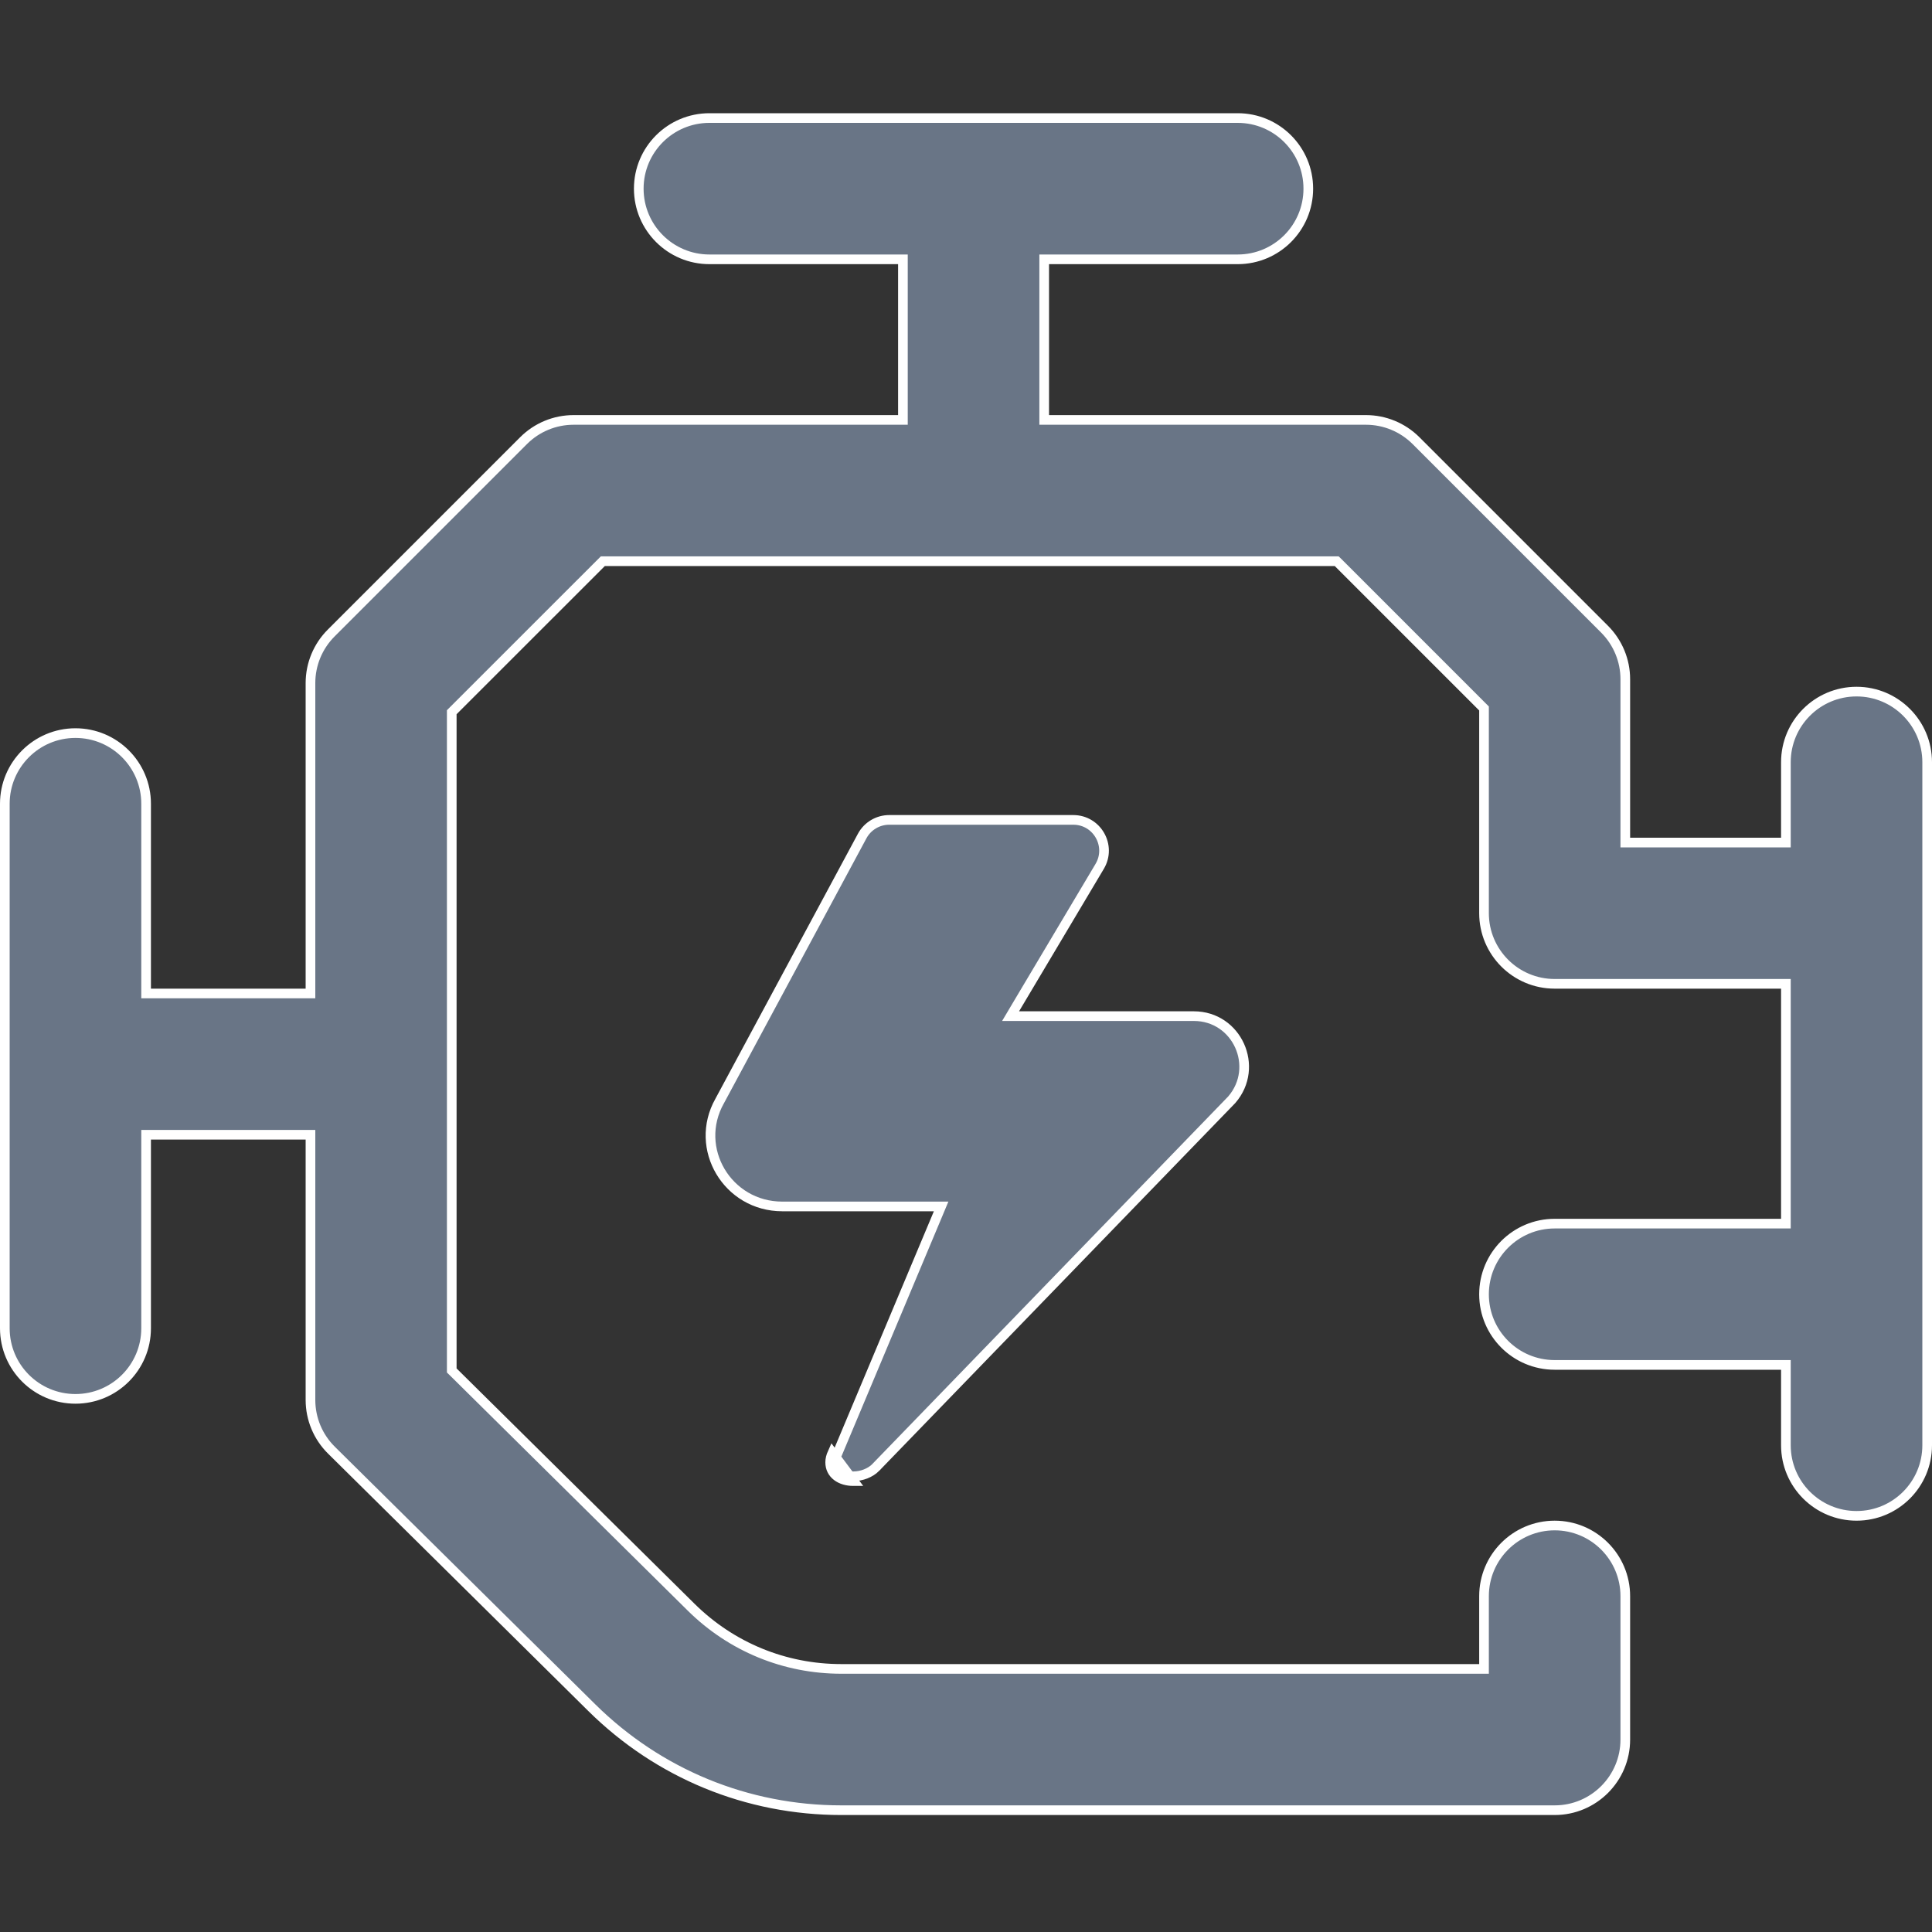 <svg width="40" height="40" viewBox="0 0 40 40" fill="none" xmlns="http://www.w3.org/2000/svg">
<rect x="0" y="0" width="40" height="40" fill="#333333" stroke="none"/>
<g clip-path="url(#clip0_78_6370)">
<path d="M36.975 28.359V28.259H36.875H32.188C31.38 28.259 30.725 27.605 30.725 26.797C30.725 25.989 31.38 25.334 32.188 25.334H36.875H36.975V25.234V20.469V20.369H36.875H32.188C31.38 20.369 30.725 19.714 30.725 18.906V14.71V14.668L30.696 14.639L27.705 11.648L27.675 11.619H27.634H12.522H12.481L12.452 11.648L9.382 14.717L9.353 14.746V14.788V28.332V28.374L9.383 28.403L14.309 33.275C15.142 34.099 16.247 34.553 17.418 34.553H30.625H30.725V34.453V33.047C30.725 32.239 31.38 31.584 32.188 31.584C32.995 31.584 33.65 32.239 33.65 33.047V36.016C33.65 36.823 32.995 37.478 32.188 37.478H17.418C15.471 37.478 13.637 36.724 12.252 35.355L6.862 30.024L6.862 30.024C6.584 29.75 6.428 29.375 6.428 28.984V23.594V23.494H6.328H3.125H3.025V23.594V27.5C3.025 28.308 2.37 28.962 1.562 28.962C0.755 28.962 0.1 28.308 0.1 27.5V16.641C0.1 15.833 0.755 15.178 1.562 15.178C2.37 15.178 3.025 15.833 3.025 16.641V20.469V20.569H3.125H6.328H6.428V20.469V14.141C6.428 13.753 6.582 13.381 6.856 13.107L10.841 9.122C11.115 8.848 11.487 8.694 11.875 8.694H18.594H18.694V8.594V5.469V5.369H18.594H14.688C13.88 5.369 13.225 4.714 13.225 3.906C13.225 3.098 13.88 2.444 14.688 2.444H25.625C26.433 2.444 27.087 3.098 27.087 3.906C27.087 4.714 26.433 5.369 25.625 5.369H21.719H21.619V5.469V8.594V8.694H21.719H28.281C28.669 8.694 29.041 8.848 29.316 9.122L33.222 13.028C33.496 13.303 33.65 13.675 33.65 14.062V17.344V17.444H33.75H36.875H36.975V17.344V15.781C36.975 14.973 37.63 14.319 38.438 14.319C39.245 14.319 39.9 14.973 39.9 15.781V29.922C39.9 30.73 39.245 31.384 38.438 31.384C37.63 31.384 36.975 30.73 36.975 29.922V28.359ZM17.672 30.565L17.672 30.565C17.552 30.565 17.454 30.533 17.388 30.483C17.325 30.434 17.287 30.365 17.288 30.274C17.288 30.232 17.299 30.181 17.326 30.12L17.326 30.12L17.328 30.117L19.427 25.117L19.485 24.978H19.335H16.196C15.062 24.978 14.349 23.777 14.899 22.796L14.9 22.795L17.85 17.31L17.85 17.31C17.96 17.104 18.176 16.975 18.41 16.975H22.221C22.714 16.975 23.02 17.512 22.768 17.937L21.013 20.886L20.923 21.038H21.099H24.717C25.612 21.038 26.086 22.091 25.503 22.768L18.13 30.383C18.13 30.383 18.13 30.383 18.13 30.384C18.017 30.496 17.84 30.564 17.672 30.565ZM17.235 30.078C17.203 30.149 17.188 30.215 17.188 30.274C17.186 30.52 17.4 30.666 17.673 30.665L17.235 30.078Z" fill="#697586" stroke="white" stroke-width="0.2"/>
</g>
<defs>
<clipPath id="clip0_78_6370">
<rect width="40" height="40" fill="white"/>
</clipPath>
</defs>
</svg>
